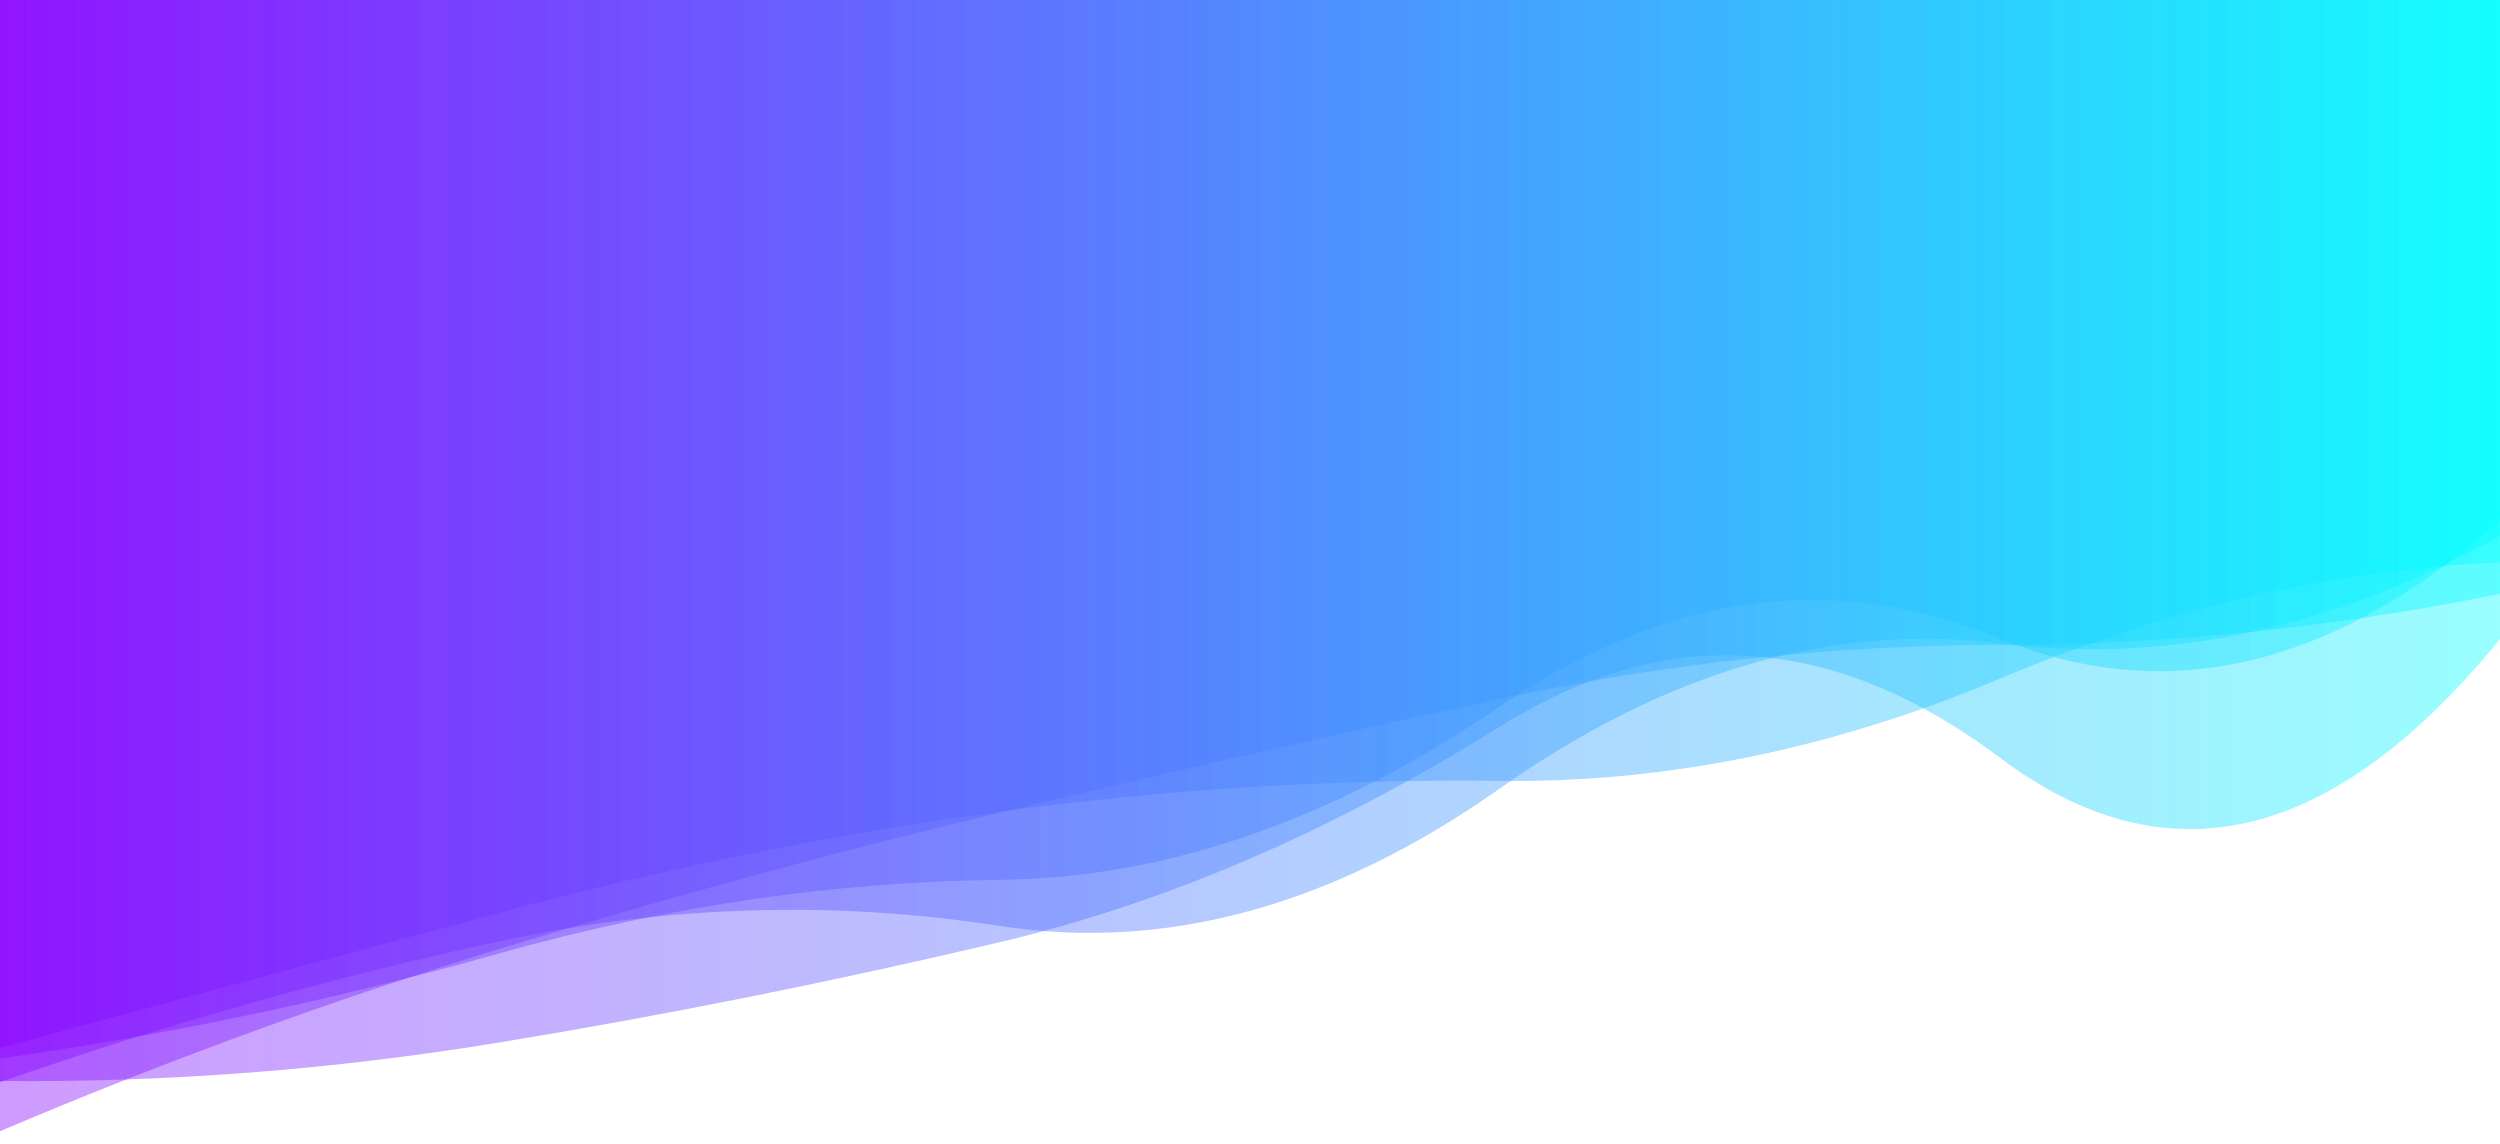 <?xml version="1.0" encoding="utf-8"?><svg xmlns="http://www.w3.org/2000/svg" xmlns:xlink="http://www.w3.org/1999/xlink" width="1366" height="625" preserveAspectRatio="xMidYMid" viewBox="0 0 1366 625" style="z-index:1;margin-right:-2px;display:block;background-repeat-y:initial;background-repeat-x:initial;background-color:rgb(241, 242, 243);animation-play-state:paused" ><g transform="translate(683,312.5) scale(1,1) translate(-683,-312.5)" style="transform:matrix(1, 0, 0, 1, 0, 0);animation-play-state:paused" ><linearGradient id="lg-0.9164482504744282" x1="0" x2="1" y1="0" y2="0" style="animation-play-state:paused" ><stop stop-color="#8800ff" offset="0" style="animation-play-state:paused" ></stop>

  
<stop stop-color="#00ffff" offset="1" style="animation-play-state:paused" ></stop></linearGradient>
<path d="M 0 0 L 0 590.65 Q 136.6 591.984 273.2 569.54 T 546.4 514.77 T 819.6 396.94 T 1092.8 414.041 T 1366 349.186 L 1366 0 Z" fill="url(#lg-0.9164482504744282)" opacity="0.4" style="opacity:0.4;animation-play-state:paused" ></path>
<path d="M 0 0 L 0 578.305 Q 136.6 559.336 273.2 520.832 T 546.4 480.745 T 819.6 385.994 T 1092.8 348.93 T 1366 284.601 L 1366 0 Z" fill="url(#lg-0.9164482504744282)" opacity="0.4" style="opacity:0.4;animation-play-state:paused" ></path>
<path d="M 0 0 L 0 591.275 Q 136.6 543.642 273.2 514.25 T 546.4 505.945 T 819.6 430.77 T 1092.8 351.604 T 1366 292.909 L 1366 0 Z" fill="url(#lg-0.9164482504744282)" opacity="0.4" style="opacity:0.4;animation-play-state:paused" ></path>
<path d="M 0 0 L 0 618.085 Q 136.6 560.138 273.2 518.381 T 546.4 443.981 T 819.6 381.905 T 1092.8 352.38 T 1366 324.445 L 1366 0 Z" fill="url(#lg-0.9164482504744282)" opacity="0.4" style="opacity:0.4;animation-play-state:paused" ></path>
<path d="M 0 0 L 0 572.589 Q 136.6 535.452 273.2 498.683 T 546.4 443.475 T 819.6 426.685 T 1092.8 370.783 T 1366 307.268 L 1366 0 Z" fill="url(#lg-0.9164482504744282)" opacity="0.4" style="opacity:0.4;animation-play-state:paused" ></path></g></svg>